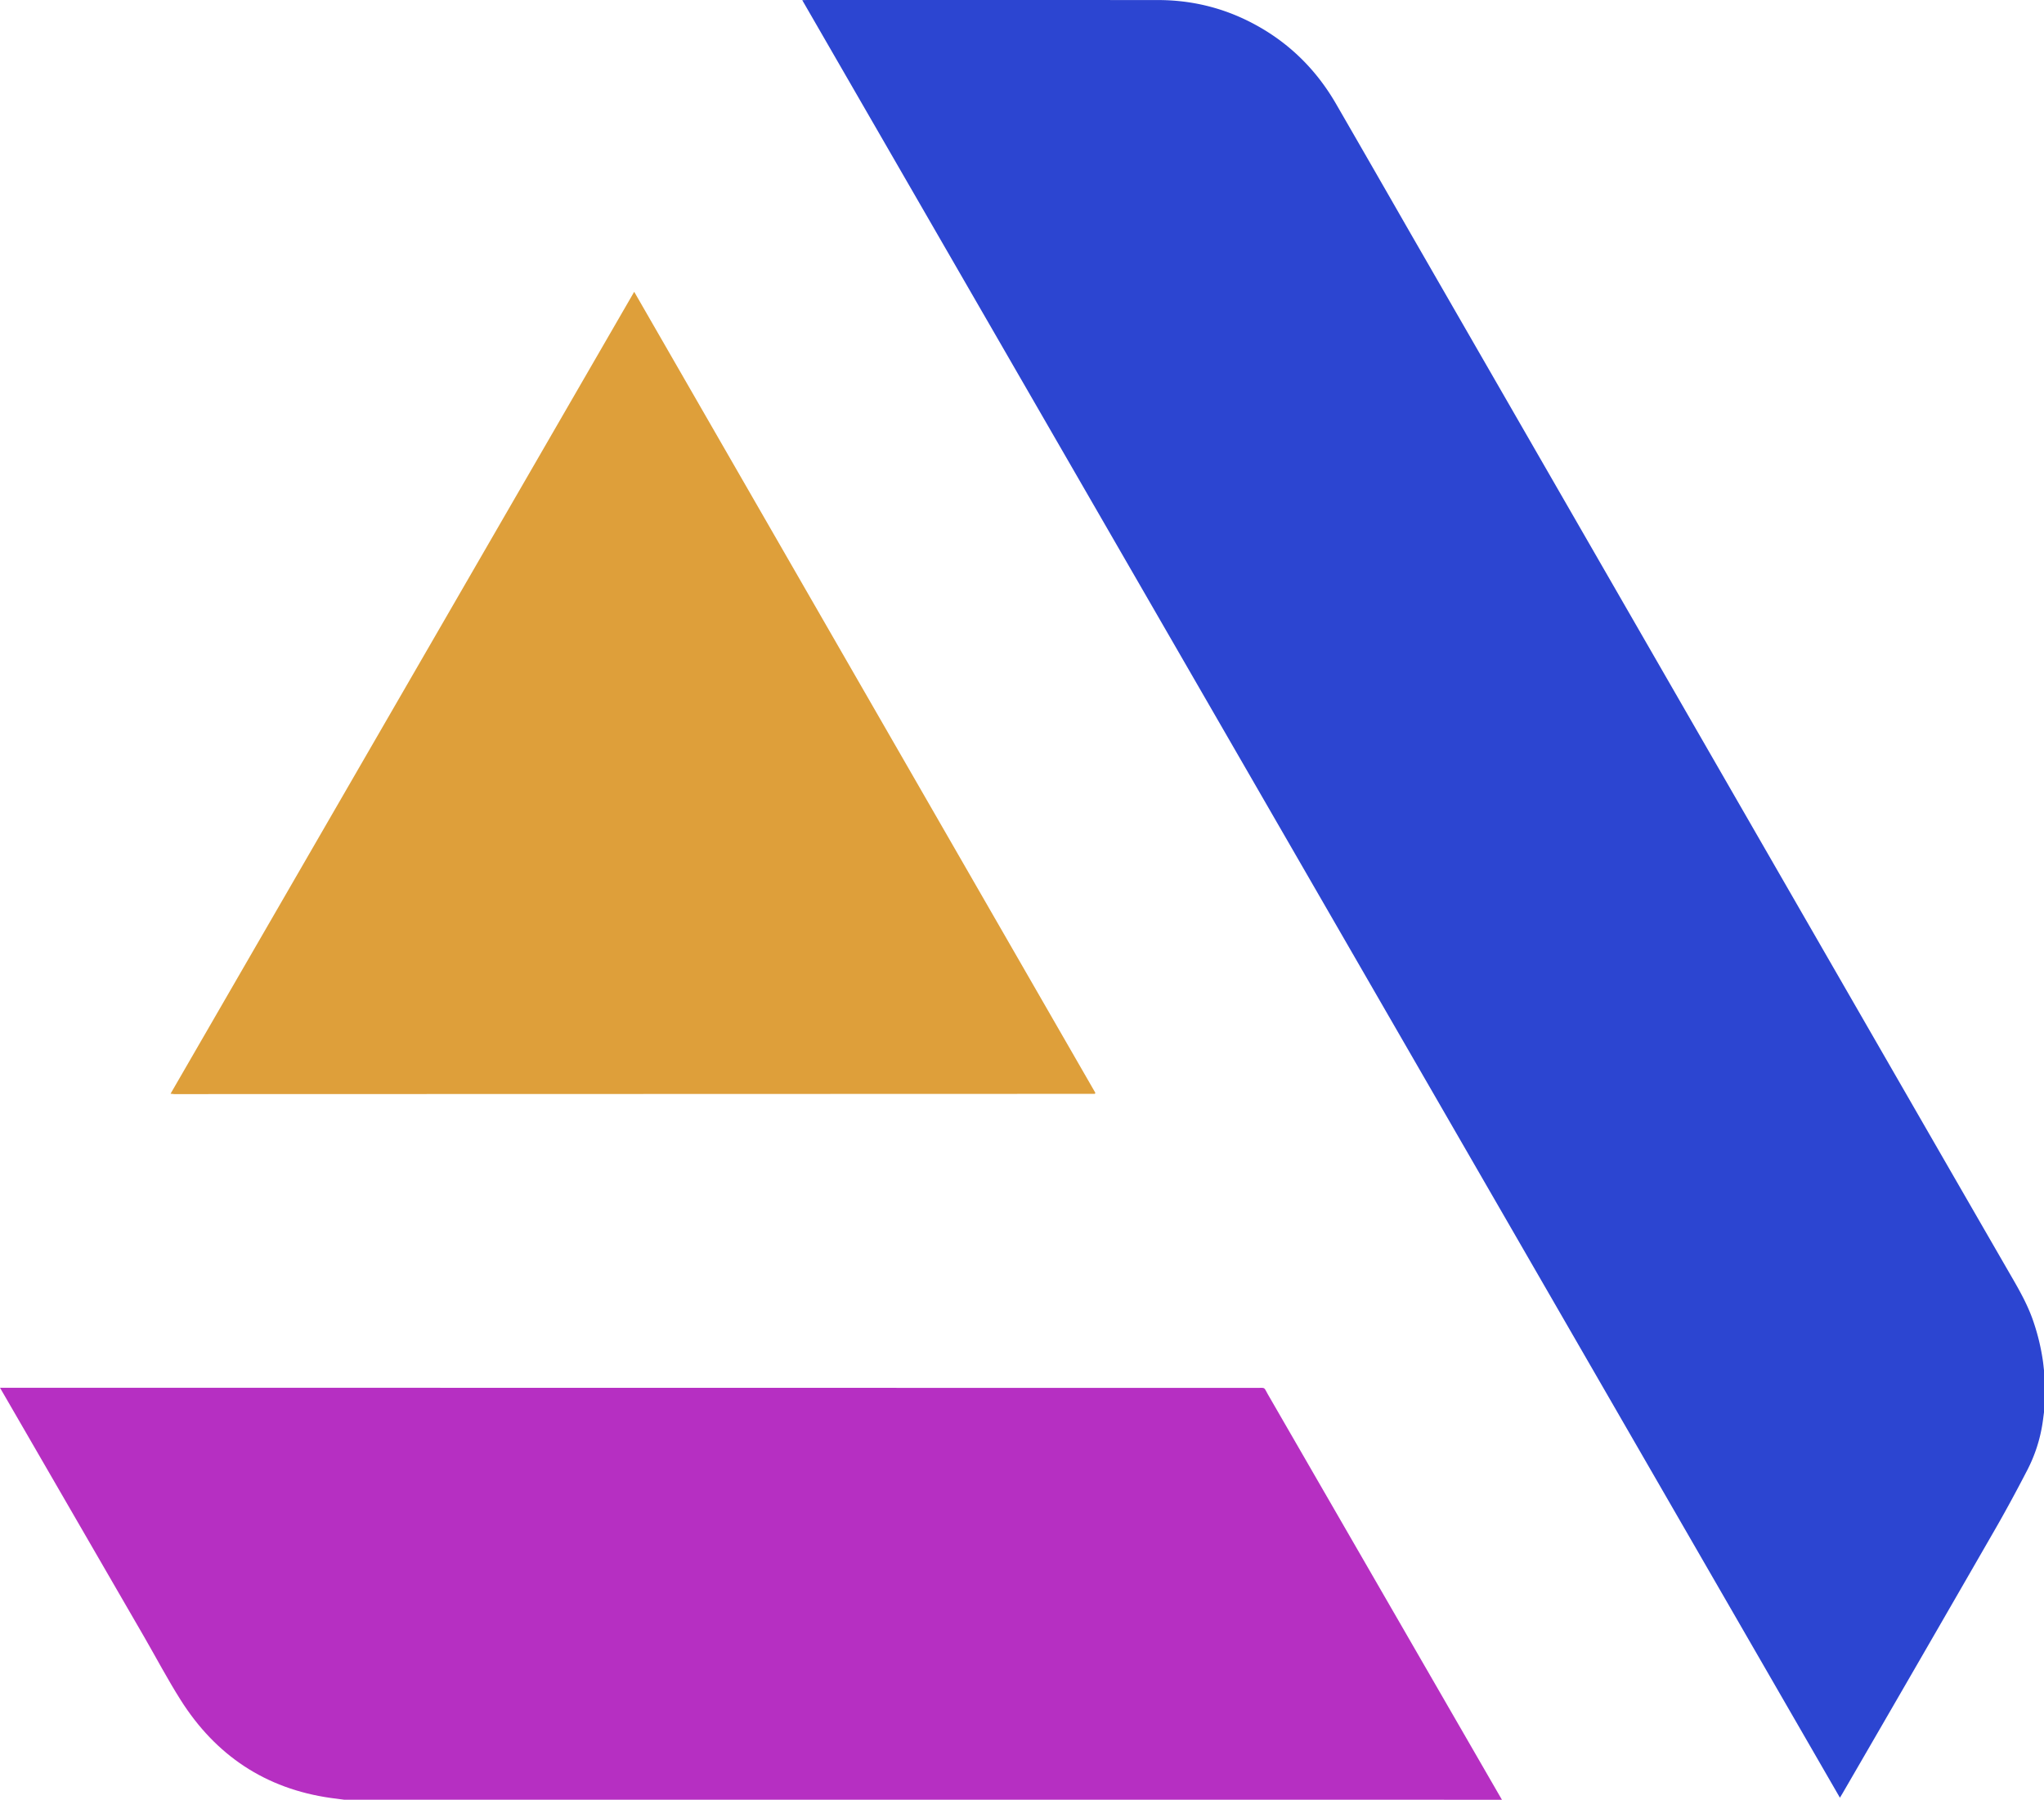 <svg xmlns="http://www.w3.org/2000/svg" viewBox="0 0 4095.4 3605.1">
    <defs>
        <style>
            .cls-1 {
                fill: #2c45d1;
            }

            .cls-2 {
                fill: #b62fc2;
            }

            .cls-3 {
                fill: #de9f3a;
            }
        </style>
    </defs>
    <g id="Layer_2" data-name="Layer 2">
        <g id="Layer_1-2" data-name="Layer 1">
            <path id="S3" class="cls-1"
                d="M4095.4,2829c-1,7.2-1.8,14.4-2.9,21.5a303.54,303.54,0,0,1-30.3,93.7c-20.8,40.2-42.3,80.1-64.9,119.4q-150.6,261.6-302.1,522.7c-2.6,4.6-5.3,9-8.7,14.7L1607.4.3c5.7-.2,9.6-.3,13.4-.3h288q206,0,412,.1c61.2.1,119.7,13,175,39.5,78,37.5,138.3,94.2,181.5,169.1q73.2,126.75,146,253.8,494.4,858.3,988.8,1716.4,108,187.5,216.2,374.9c16.6,28.6,32.9,57.1,44.1,88.3a437.93,437.93,0,0,1,20.4,81.3c1.1,7.2,1.8,14.4,2.6,21.6v84Z" />
            <path id="S2" class="cls-2"
                d="M689.4,3605c-8.9-1.2-17.8-2.2-26.7-3.5C531.8,3583,432,3516.1,361.8,3405c-25.8-40.8-48.4-83.6-72.5-125.4C196,3118.1,0,2779.8,0,2779.8s1684.3.3,2517.5.3c19,0,14-2.4,23,13.2q231.75,401.1,463.3,802.3l5.5,9.5Z" />
            <path id="S1" class="cls-3"
                d="M341.7,2190.9l929-1606.4,923.9,1604.4a4.92,4.92,0,0,1-.6,1.7,1.37,1.37,0,0,1-.8.5q-922,.3-1843.9.5C347.4,2191.5,345.5,2191.2,341.7,2190.9Z" />
        </g>
    </g>
</svg>